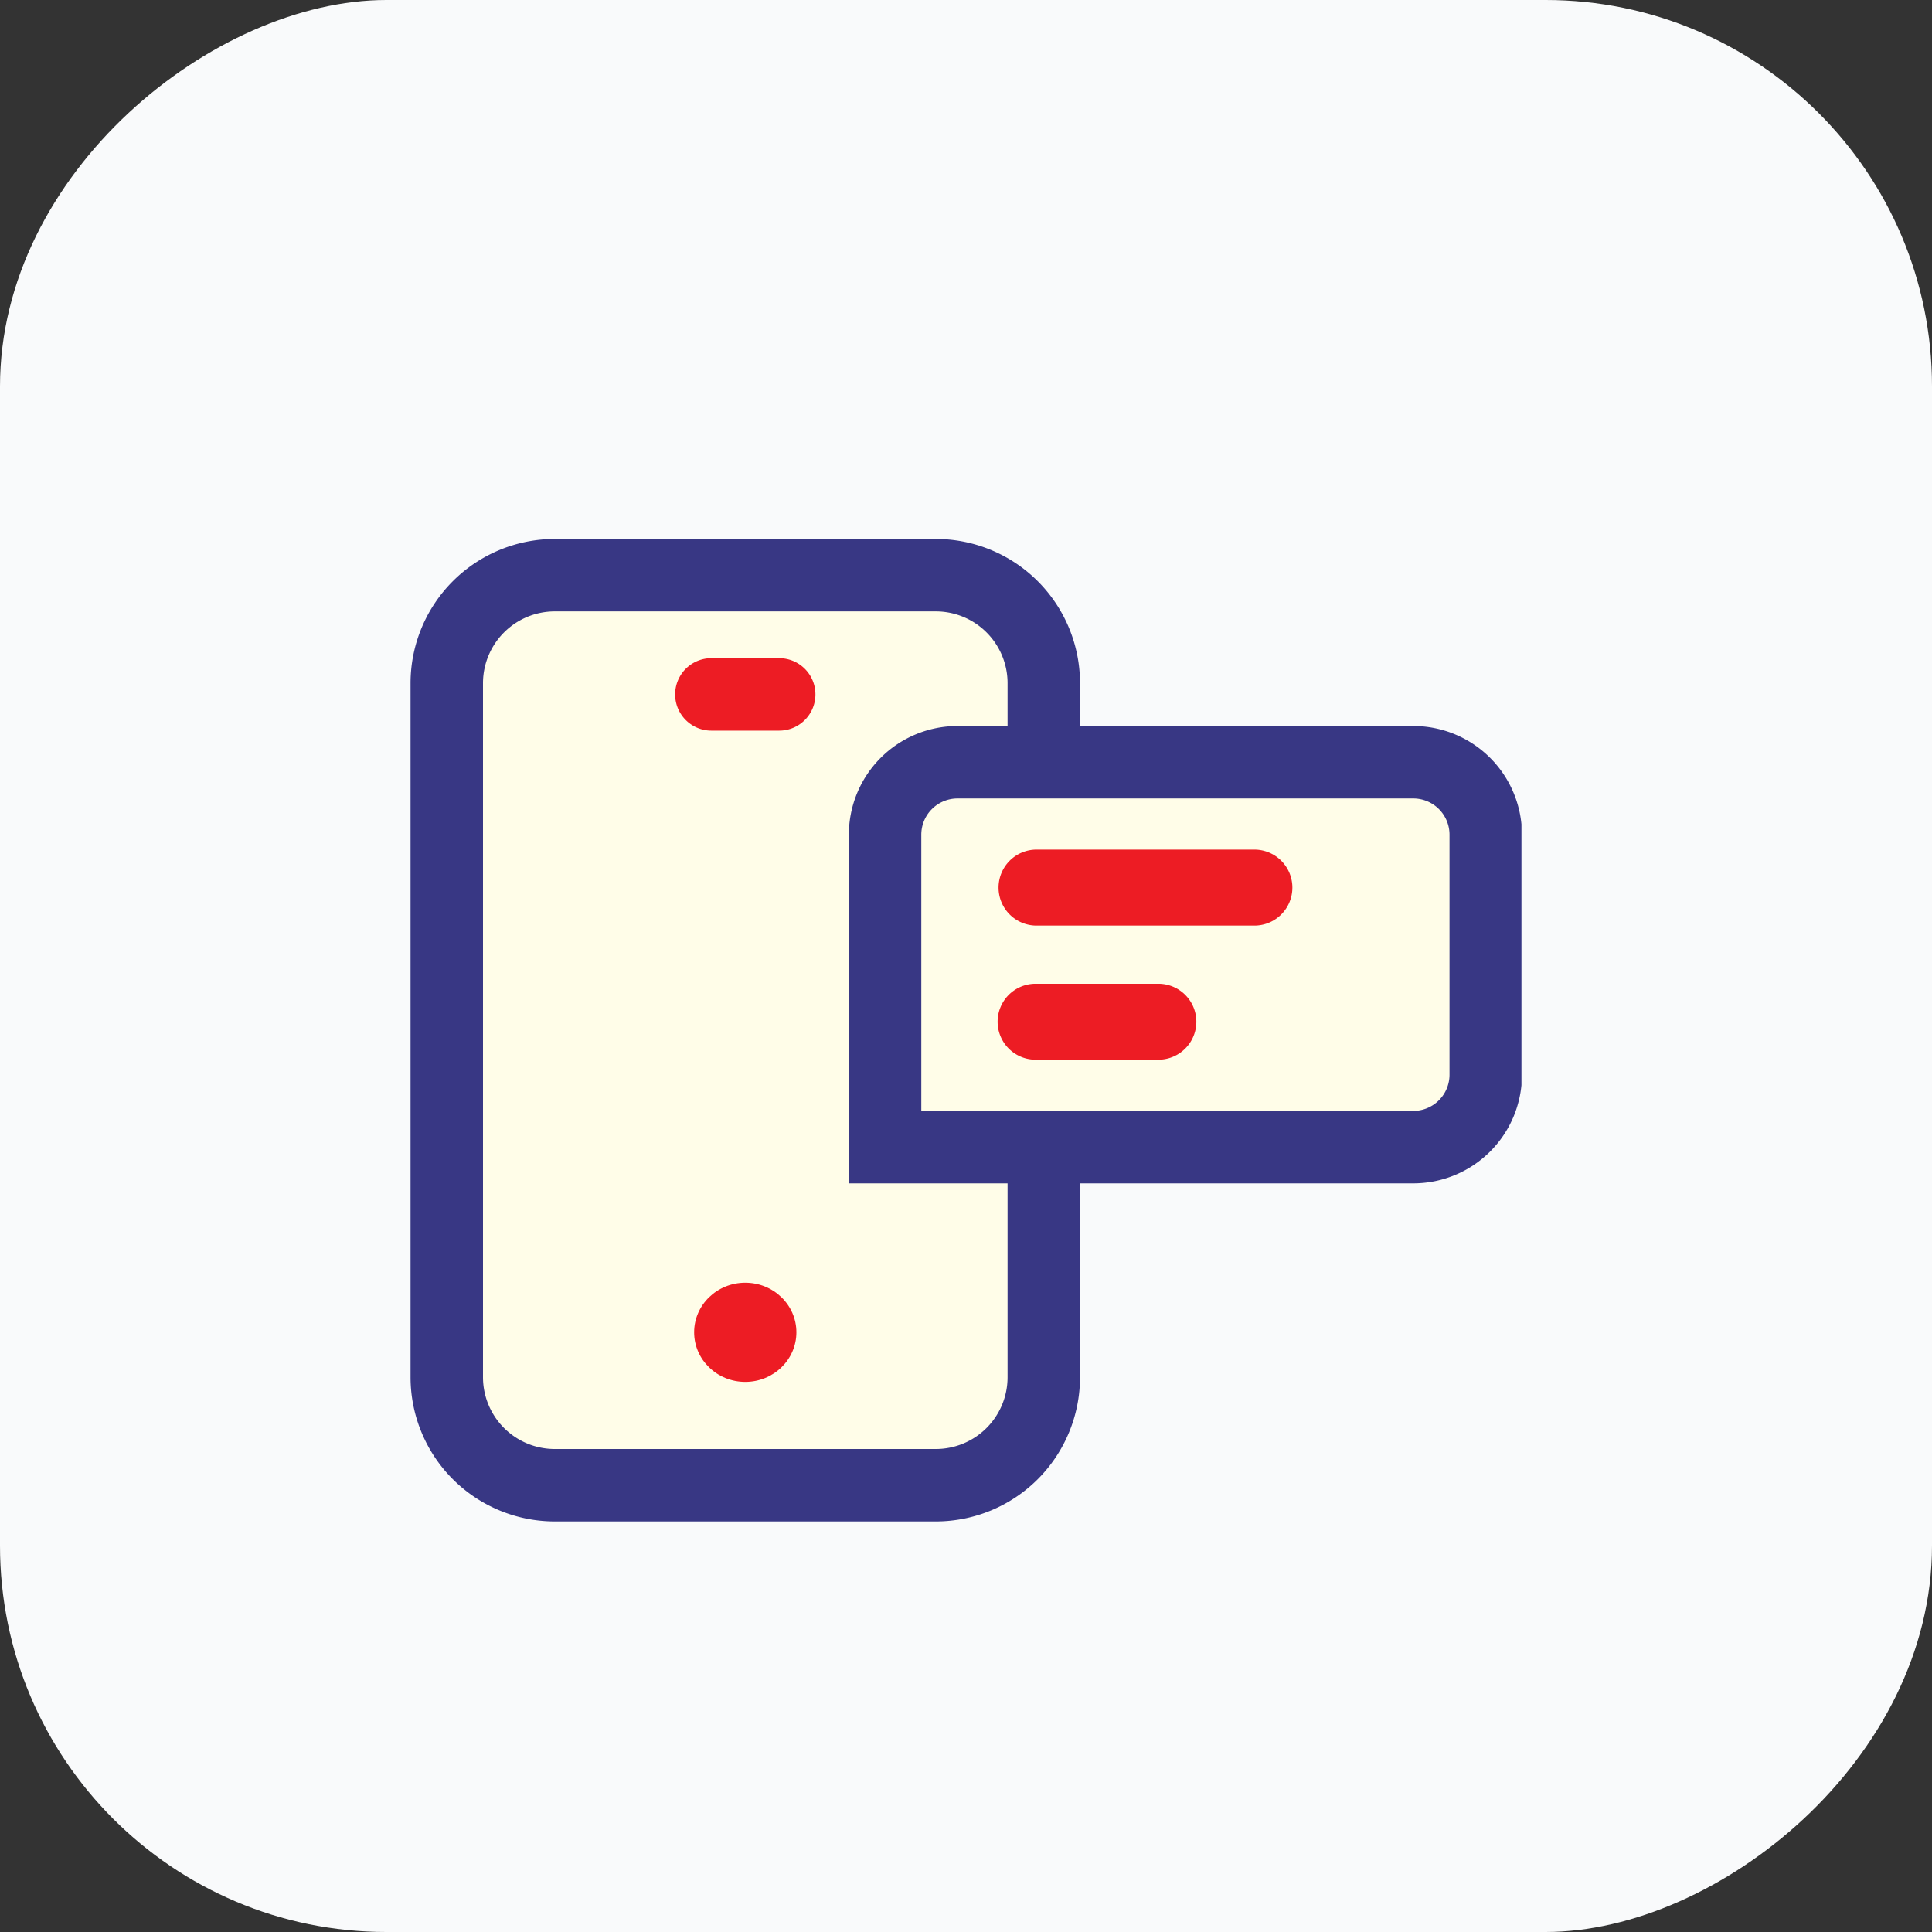 <svg xmlns="http://www.w3.org/2000/svg" xmlns:xlink="http://www.w3.org/1999/xlink" width="80" height="80" viewBox="0 0 80 80"><rect x="0" y="0" width="80" height="80" fill="#333333" stroke="none"/><defs><style>.a{fill:none;}.b{fill:#f9fafb;}.c{clip-path:url(#a);}.d,.g{fill:#fffde8;}.e{fill:#383784;}.f{fill:#ed1c24;}.g{stroke:#383784;stroke-linecap:round;stroke-miterlimit:10;stroke-width:3px;}</style><clipPath id="a"><rect class="a" width="46" height="46" transform="translate(2 2)"/></clipPath></defs><g transform="translate(-735 -712)"><rect class="b" width="80" height="80" rx="16" transform="translate(735 792) rotate(-90)"/></g><g transform="translate(15 15)"><g class="c"><rect class="d" width="24.721" height="37.683" rx="4.468" transform="translate(3.5 8.817)"/><path class="e" d="M23.753,48H7.969A5.975,5.975,0,0,1,2,42.032V13.285A5.975,5.975,0,0,1,7.969,7.317H23.753a5.974,5.974,0,0,1,5.968,5.968V42.032A5.974,5.974,0,0,1,23.753,48ZM7.969,10.317A2.972,2.972,0,0,0,5,13.285V42.032A2.972,2.972,0,0,0,7.969,45H23.753a2.971,2.971,0,0,0,2.968-2.968V13.285a2.971,2.971,0,0,0-2.968-2.968Z"/><ellipse class="f" cx="2.117" cy="2.053" rx="2.117" ry="2.053" transform="translate(13.743 38.115)"/><path class="f" d="M17.265,15.254H14.456a1.5,1.5,0,0,1,0-3h2.809a1.5,1.5,0,0,1,0,3Z"/><path class="d" d="M3,0H21.872a3,3,0,0,1,3,3v9.936a3,3,0,0,1-3,3H0a0,0,0,0,1,0,0V3A3,3,0,0,1,3,0Z" transform="translate(21.649 16.562)"/><path class="e" d="M43.521,34H20.149V19.563a4.5,4.5,0,0,1,4.5-4.5H43.521a4.5,4.5,0,0,1,4.5,4.5V29.5A4.5,4.5,0,0,1,43.521,34ZM23.149,31H43.521a1.5,1.5,0,0,0,1.5-1.5V19.563a1.5,1.5,0,0,0-1.5-1.5H24.649a1.5,1.5,0,0,0-1.5,1.5Z"/><path class="f" d="M36.981,23.326h-9.1a1.573,1.573,0,0,1,0-3.145h9.1a1.573,1.573,0,0,1,0,3.145Z"/><path class="f" d="M32.966,28.879H27.881a1.572,1.572,0,1,1,0-3.144h5.085a1.572,1.572,0,0,1,0,3.144Z"/><path class="g" d="M24.266,23.583"/><path class="g" d="M19.373,27.754"/></g></g></svg>
